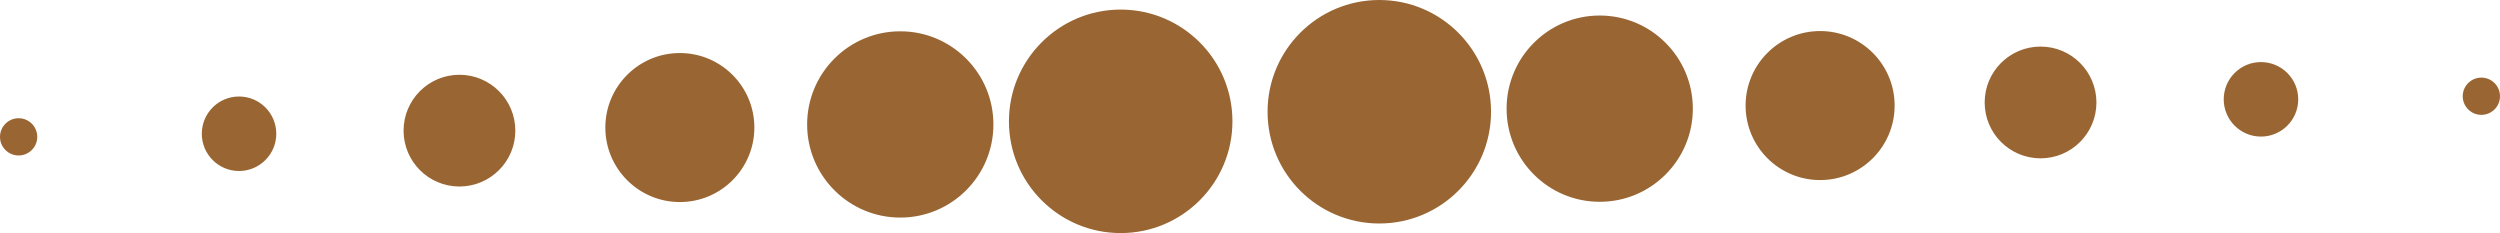 <svg version="1.1" id="图层_1" x="0px" y="0px" width="106.766px" height="9.955px" viewBox="0 0 106.766 9.955" enable-background="new 0 0 106.766 9.955" xml:space="preserve" xmlns="http://www.w3.org/2000/svg" xmlns:xlink="http://www.w3.org/1999/xlink" xmlns:xml="http://www.w3.org/XML/1998/namespace">
  <path fill="#996633" d="M52.633,5.182c0,2.636-2.137,4.772-4.773,4.772c-2.635,0-4.772-2.137-4.772-4.772s2.137-4.773,4.772-4.773
	C50.496,0.409,52.633,2.546,52.633,5.182z M38.447,9.292c2.197,0,3.978-1.78,3.978-3.977c0-2.197-1.781-3.978-3.978-3.978
	c-2.196,0-3.977,1.781-3.977,3.978C34.47,7.511,36.251,9.292,38.447,9.292z M29.034,8.629c1.757,0,3.182-1.425,3.182-3.182
	s-1.425-3.182-3.182-3.182c-1.757,0-3.182,1.425-3.182,3.182S27.277,8.629,29.034,8.629z M19.621,7.965
	c1.318,0,2.387-1.068,2.387-2.385c0-1.318-1.069-2.387-2.387-2.387c-1.317,0-2.386,1.069-2.386,2.387
	C17.235,6.897,18.304,7.965,19.621,7.965z M10.208,7.303c0.878,0,1.591-0.713,1.591-1.591c0-0.878-0.712-1.591-1.591-1.591
	S8.618,4.834,8.618,5.712C8.618,6.59,9.33,7.303,10.208,7.303z M0.795,6.64c0.439,0,0.796-0.356,0.796-0.795
	c0-0.439-0.356-0.796-0.796-0.796C0.356,5.049,0,5.406,0,5.845C0,6.284,0.356,6.64,0.795,6.64z M105.97,3.314
	c-0.438,0-0.796,0.356-0.796,0.796c0,0.439,0.357,0.795,0.796,0.795c0.439,0,0.796-0.356,0.796-0.795
	C106.766,3.671,106.409,3.314,105.97,3.314z M96.557,2.651c-0.878,0-1.59,0.713-1.59,1.591s0.712,1.591,1.59,1.591
	c0.879,0,1.592-0.712,1.592-1.591S97.436,2.651,96.557,2.651z M87.145,1.989c-1.318,0-2.387,1.068-2.387,2.387
	c0,1.318,1.068,2.386,2.387,2.386c1.317,0,2.386-1.068,2.386-2.386C89.53,3.057,88.462,1.989,87.145,1.989z M77.731,1.326
	c-1.757,0-3.183,1.425-3.183,3.182s1.426,3.182,3.183,3.182s3.182-1.425,3.182-3.182S79.488,1.326,77.731,1.326z M68.318,0.663
	c-2.196,0-3.977,1.781-3.977,3.978c0,2.196,1.78,3.977,3.977,3.977s3.977-1.781,3.977-3.977C72.295,2.444,70.515,0.663,68.318,0.663
	z M58.906,0c-2.637,0-4.773,2.137-4.773,4.773s2.137,4.772,4.773,4.772c2.635,0,4.771-2.137,4.771-4.772S61.541,0,58.906,0z" class="color c1"/>
</svg>